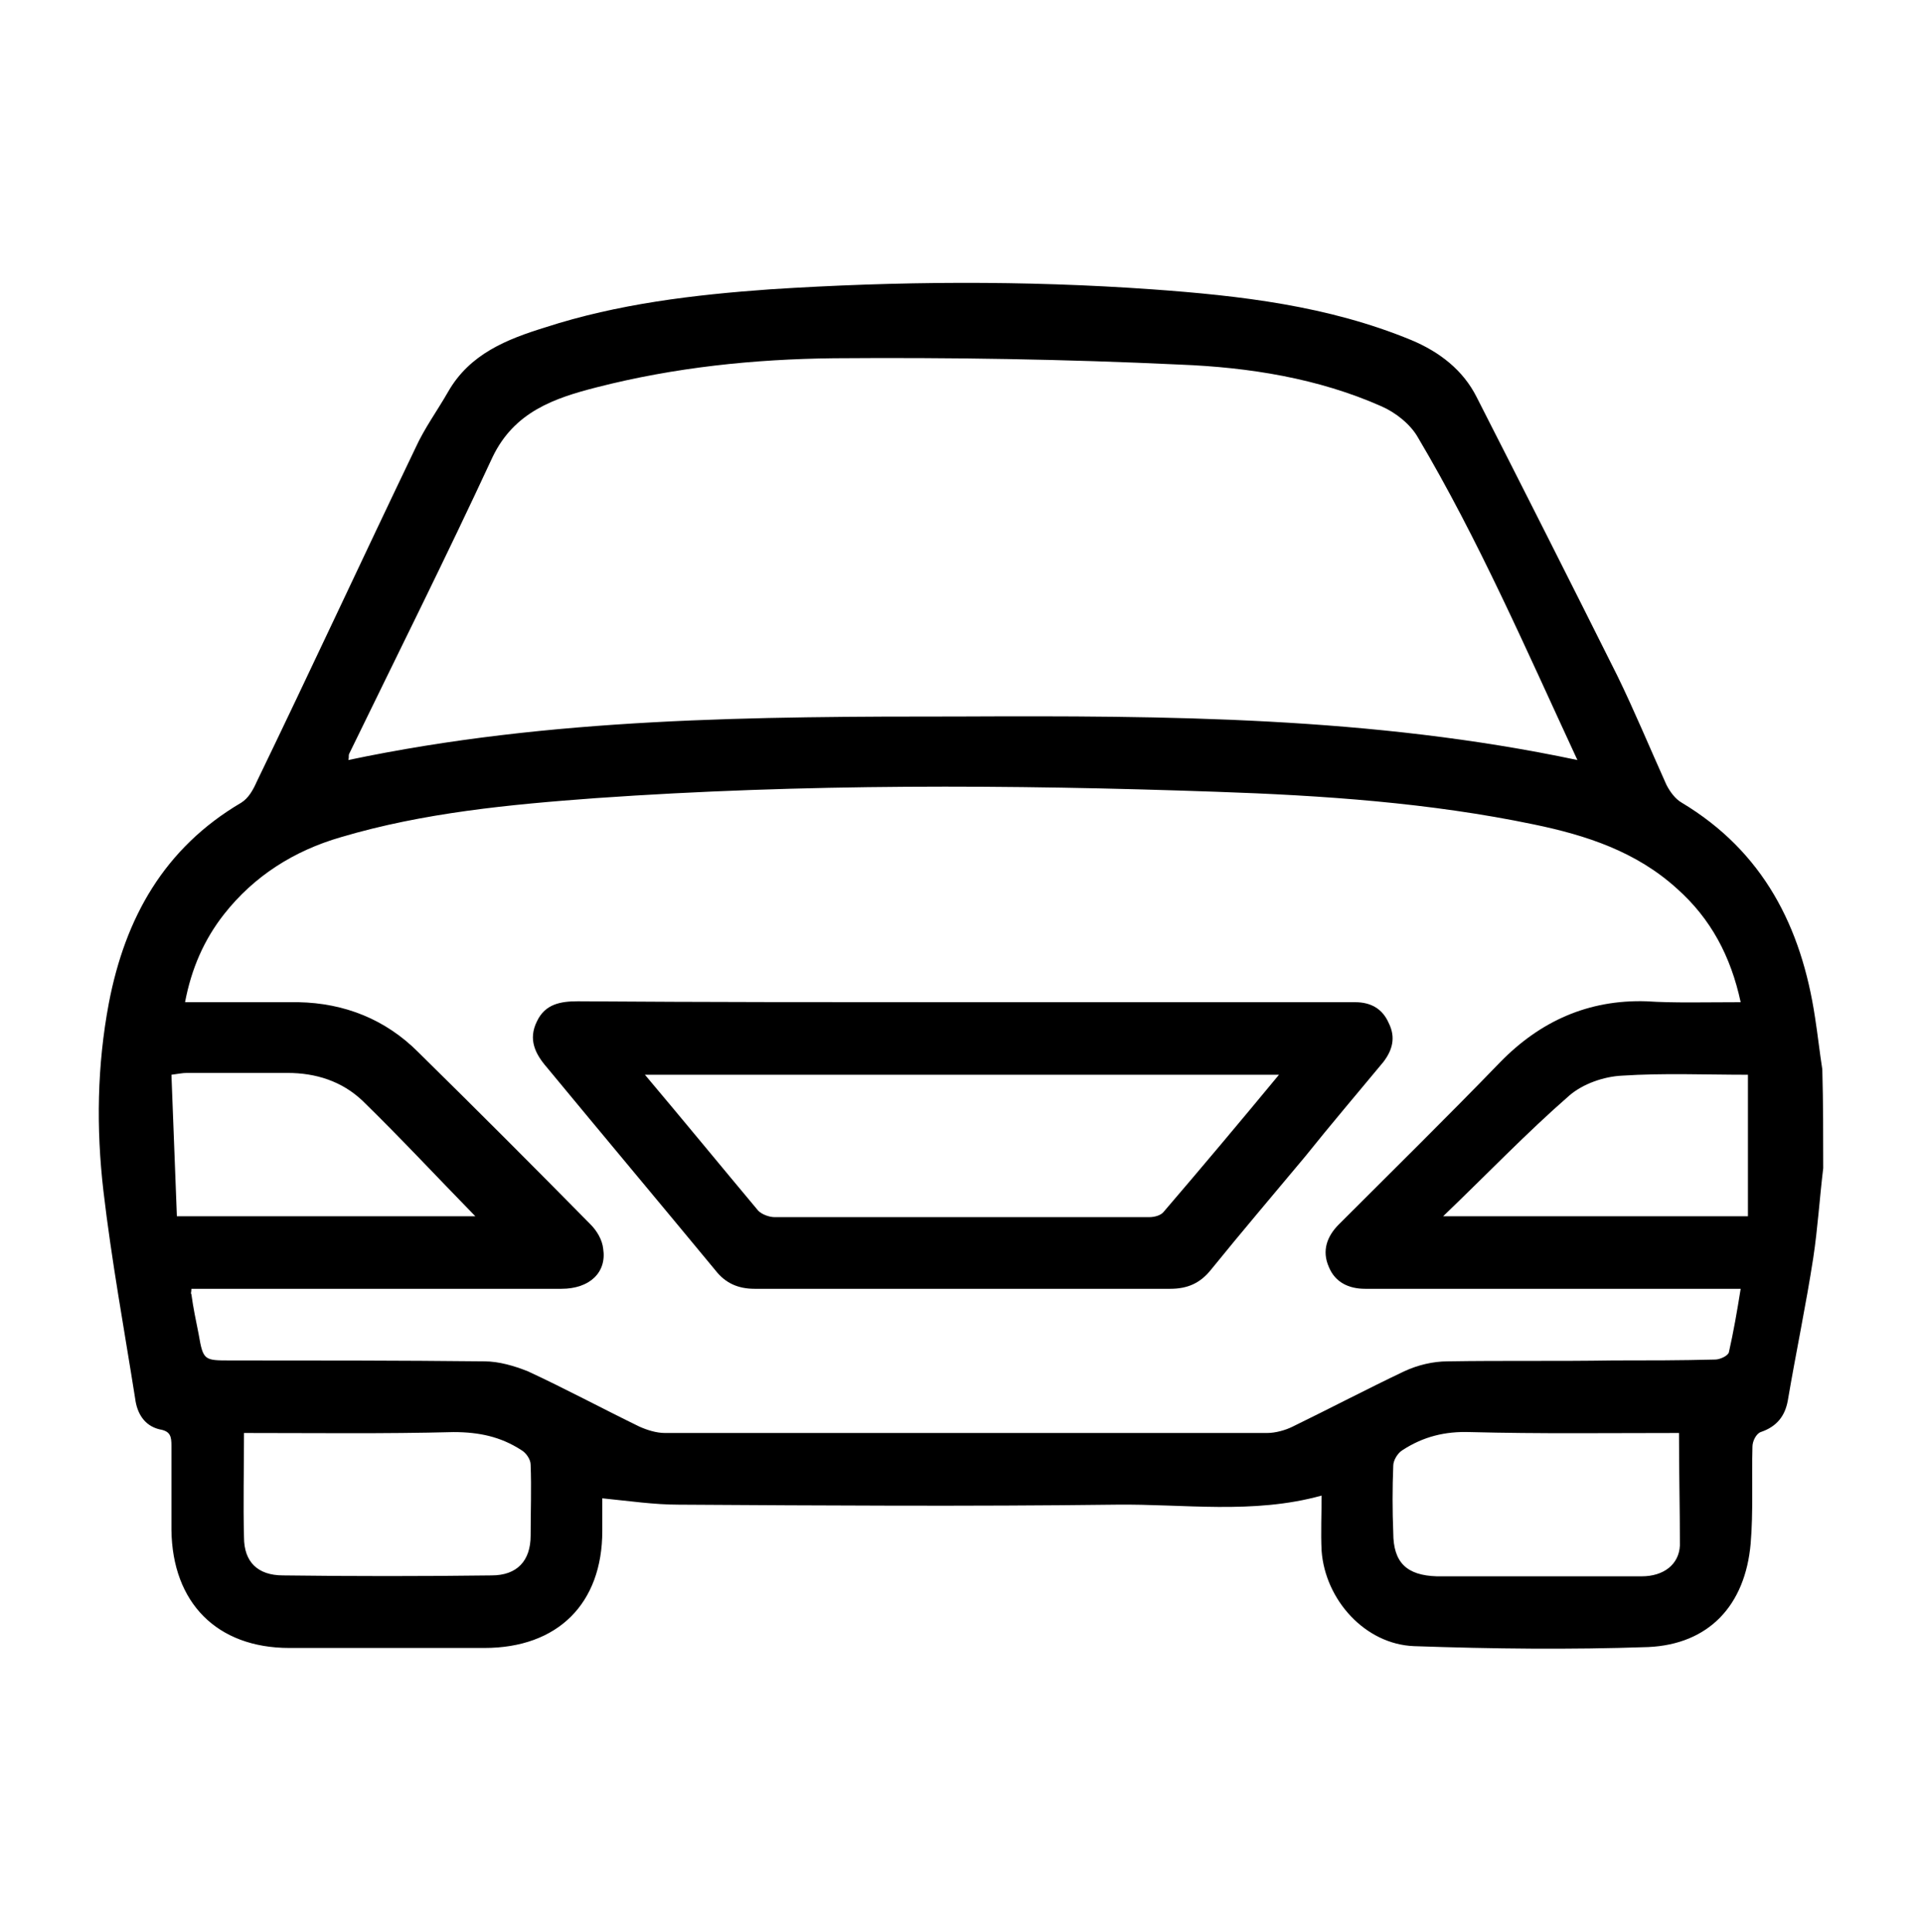 <?xml version="1.0" encoding="utf-8"?>
<!-- Generator: Adobe Illustrator 23.0.1, SVG Export Plug-In . SVG Version: 6.00 Build 0)  -->
<svg version="1.1" id="Layer_1" xmlns="http://www.w3.org/2000/svg" xmlns:xlink="http://www.w3.org/1999/xlink" x="0px" y="0px"
	 viewBox="-294 386.7 21.2 21.3" style="enable-background:new -294 386.7 21.2 21.3;" xml:space="preserve">
<g>
	<path d="M-273.9,399.58c-0.04,0.33-0.06,0.66-0.11,0.99c-0.08,0.52-0.19,1.04-0.28,1.57c-0.03,0.17-0.12,0.29-0.3,0.35
		c-0.05,0.02-0.09,0.1-0.09,0.16c-0.01,0.36,0.01,0.72-0.02,1.07c-0.06,0.68-0.46,1.11-1.13,1.14c-0.86,0.03-1.72,0.02-2.58-0.01
		c-0.54-0.02-0.98-0.51-1.02-1.05c-0.01-0.2,0-0.41,0-0.61c-0.76,0.21-1.52,0.09-2.27,0.1c-1.61,0.02-3.21,0.01-4.82,0
		c-0.27,0-0.54-0.04-0.84-0.07c0,0.09,0,0.23,0,0.36c0,0.8-0.49,1.29-1.3,1.29c-0.72,0-1.43,0-2.15,0c-0.8,0-1.29-0.5-1.3-1.3
		c0-0.31,0-0.62,0-0.93c0-0.1-0.01-0.16-0.13-0.18c-0.17-0.04-0.25-0.18-0.27-0.34c-0.12-0.76-0.26-1.52-0.35-2.29
		c-0.08-0.69-0.07-1.38,0.06-2.07c0.18-0.94,0.61-1.71,1.46-2.21c0.08-0.05,0.13-0.14,0.17-0.23c0.59-1.22,1.16-2.45,1.75-3.68
		c0.1-0.22,0.24-0.41,0.36-0.62c0.24-0.42,0.65-0.58,1.07-0.71c0.8-0.26,1.64-0.36,2.48-0.42c1.4-0.09,2.8-0.1,4.21,0
		c0.97,0.07,1.94,0.18,2.86,0.56c0.31,0.13,0.57,0.33,0.72,0.63c0.52,1.02,1.04,2.05,1.55,3.07c0.19,0.39,0.36,0.8,0.54,1.2
		c0.04,0.08,0.1,0.16,0.17,0.2c0.9,0.54,1.32,1.37,1.47,2.37c0.03,0.19,0.05,0.38,0.08,0.57
		C-273.9,398.86-273.9,399.22-273.9,399.58z M-274.81,397.75c-0.11-0.51-0.33-0.92-0.7-1.25c-0.45-0.41-1-0.59-1.58-0.71
		c-1.15-0.24-2.33-0.32-3.5-0.36c-2.28-0.08-4.56-0.09-6.84,0.07c-0.95,0.07-1.9,0.16-2.81,0.43c-0.52,0.15-0.96,0.43-1.29,0.85
		c-0.22,0.28-0.36,0.6-0.43,0.97c0.43,0,0.84,0,1.25,0c0.51,0.01,0.96,0.19,1.32,0.55c0.64,0.63,1.27,1.26,1.9,1.9
		c0.07,0.07,0.13,0.17,0.14,0.27c0.04,0.26-0.15,0.44-0.46,0.44c-1.3,0-2.6,0-3.89,0c-0.06,0-0.13,0-0.19,0c0,0.04-0.01,0.05,0,0.06
		c0.02,0.15,0.05,0.29,0.08,0.44c0.05,0.29,0.06,0.29,0.35,0.29c0.93,0,1.87,0,2.8,0.01c0.16,0,0.33,0.05,0.48,0.11
		c0.41,0.19,0.82,0.41,1.23,0.61c0.09,0.04,0.19,0.07,0.28,0.07c2.21,0,4.43,0,6.64,0c0.09,0,0.2-0.03,0.28-0.07
		c0.41-0.2,0.81-0.41,1.23-0.61c0.15-0.07,0.32-0.11,0.48-0.11c0.61-0.01,1.21,0,1.82-0.01c0.38,0,0.75,0,1.13-0.01
		c0.05,0,0.14-0.04,0.15-0.08c0.05-0.22,0.09-0.45,0.13-0.7c-0.09,0-0.16,0-0.23,0c-1.25,0-2.51,0-3.76,0c-0.05,0-0.1,0-0.15,0
		c-0.18,0-0.33-0.07-0.4-0.24c-0.08-0.18-0.02-0.34,0.11-0.47c0.59-0.59,1.19-1.18,1.78-1.79c0.44-0.45,0.97-0.69,1.61-0.67
		C-275.55,397.76-275.2,397.75-274.81,397.75z M-276.61,395.08c-0.57-1.23-1.09-2.43-1.76-3.56c-0.08-0.14-0.24-0.27-0.4-0.34
		c-0.7-0.31-1.46-0.43-2.22-0.46c-1.27-0.06-2.54-0.08-3.82-0.07c-0.88,0.01-1.75,0.1-2.61,0.32c-0.47,0.12-0.91,0.27-1.15,0.77
		c-0.51,1.1-1.05,2.18-1.58,3.27c-0.01,0.02,0,0.04-0.01,0.07c2.23-0.47,4.49-0.48,6.74-0.48
		C-281.14,394.59-278.88,394.6-276.61,395.08z M-291.31,402.5c0,0.4-0.01,0.78,0,1.15c0,0.27,0.15,0.42,0.43,0.42
		c0.77,0.01,1.53,0.01,2.3,0c0.28,0,0.43-0.16,0.43-0.44c0-0.26,0.01-0.52,0-0.78c0-0.06-0.05-0.13-0.1-0.16
		c-0.23-0.15-0.47-0.2-0.75-0.2C-289.76,402.51-290.52,402.5-291.31,402.5z M-275.49,402.5c-0.78,0-1.54,0.01-2.3-0.01
		c-0.28-0.01-0.52,0.05-0.75,0.2c-0.05,0.03-0.1,0.11-0.1,0.17c-0.01,0.25-0.01,0.49,0,0.74c0,0.33,0.15,0.47,0.48,0.48
		c0.37,0,0.74,0,1.11,0c0.38,0,0.77,0,1.15,0c0.24,0,0.41-0.13,0.42-0.34C-275.48,403.33-275.49,402.93-275.49,402.5z
		 M-288.76,400.11c-0.42-0.43-0.82-0.86-1.24-1.27c-0.23-0.22-0.52-0.31-0.83-0.31c-0.37,0-0.74,0-1.11,0
		c-0.05,0-0.09,0.01-0.17,0.02c0.02,0.53,0.04,1.04,0.06,1.56C-290.93,400.11-289.84,400.11-288.76,400.11z M-278.09,400.11
		c1.15,0,2.24,0,3.36,0c0-0.53,0-1.04,0-1.56c-0.47,0-0.93-0.02-1.39,0.01c-0.2,0.01-0.43,0.09-0.58,0.22
		C-277.17,399.19-277.6,399.64-278.09,400.11z"/>
	<path d="M-283.4,397.75c1.38,0,2.77,0,4.15,0c0.06,0,0.12,0,0.19,0c0.17,0,0.3,0.07,0.37,0.23c0.08,0.16,0.04,0.3-0.06,0.43
		c-0.29,0.35-0.58,0.69-0.86,1.04c-0.35,0.42-0.7,0.83-1.04,1.25c-0.12,0.15-0.26,0.21-0.45,0.21c-1.53,0-3.05,0-4.58,0
		c-0.18,0-0.32-0.06-0.43-0.2c-0.62-0.75-1.24-1.49-1.86-2.24c-0.13-0.15-0.21-0.31-0.11-0.51c0.09-0.19,0.26-0.22,0.45-0.22
		C-286.23,397.75-284.82,397.75-283.4,397.75z M-279.9,398.55c-2.34,0-4.65,0-6.99,0c0.43,0.51,0.84,1.01,1.25,1.5
		c0.04,0.04,0.12,0.07,0.18,0.07c1.38,0,2.76,0,4.13,0c0.06,0,0.13-0.02,0.16-0.06C-280.75,399.57-280.33,399.07-279.9,398.55z"/>
</g>
</svg>
